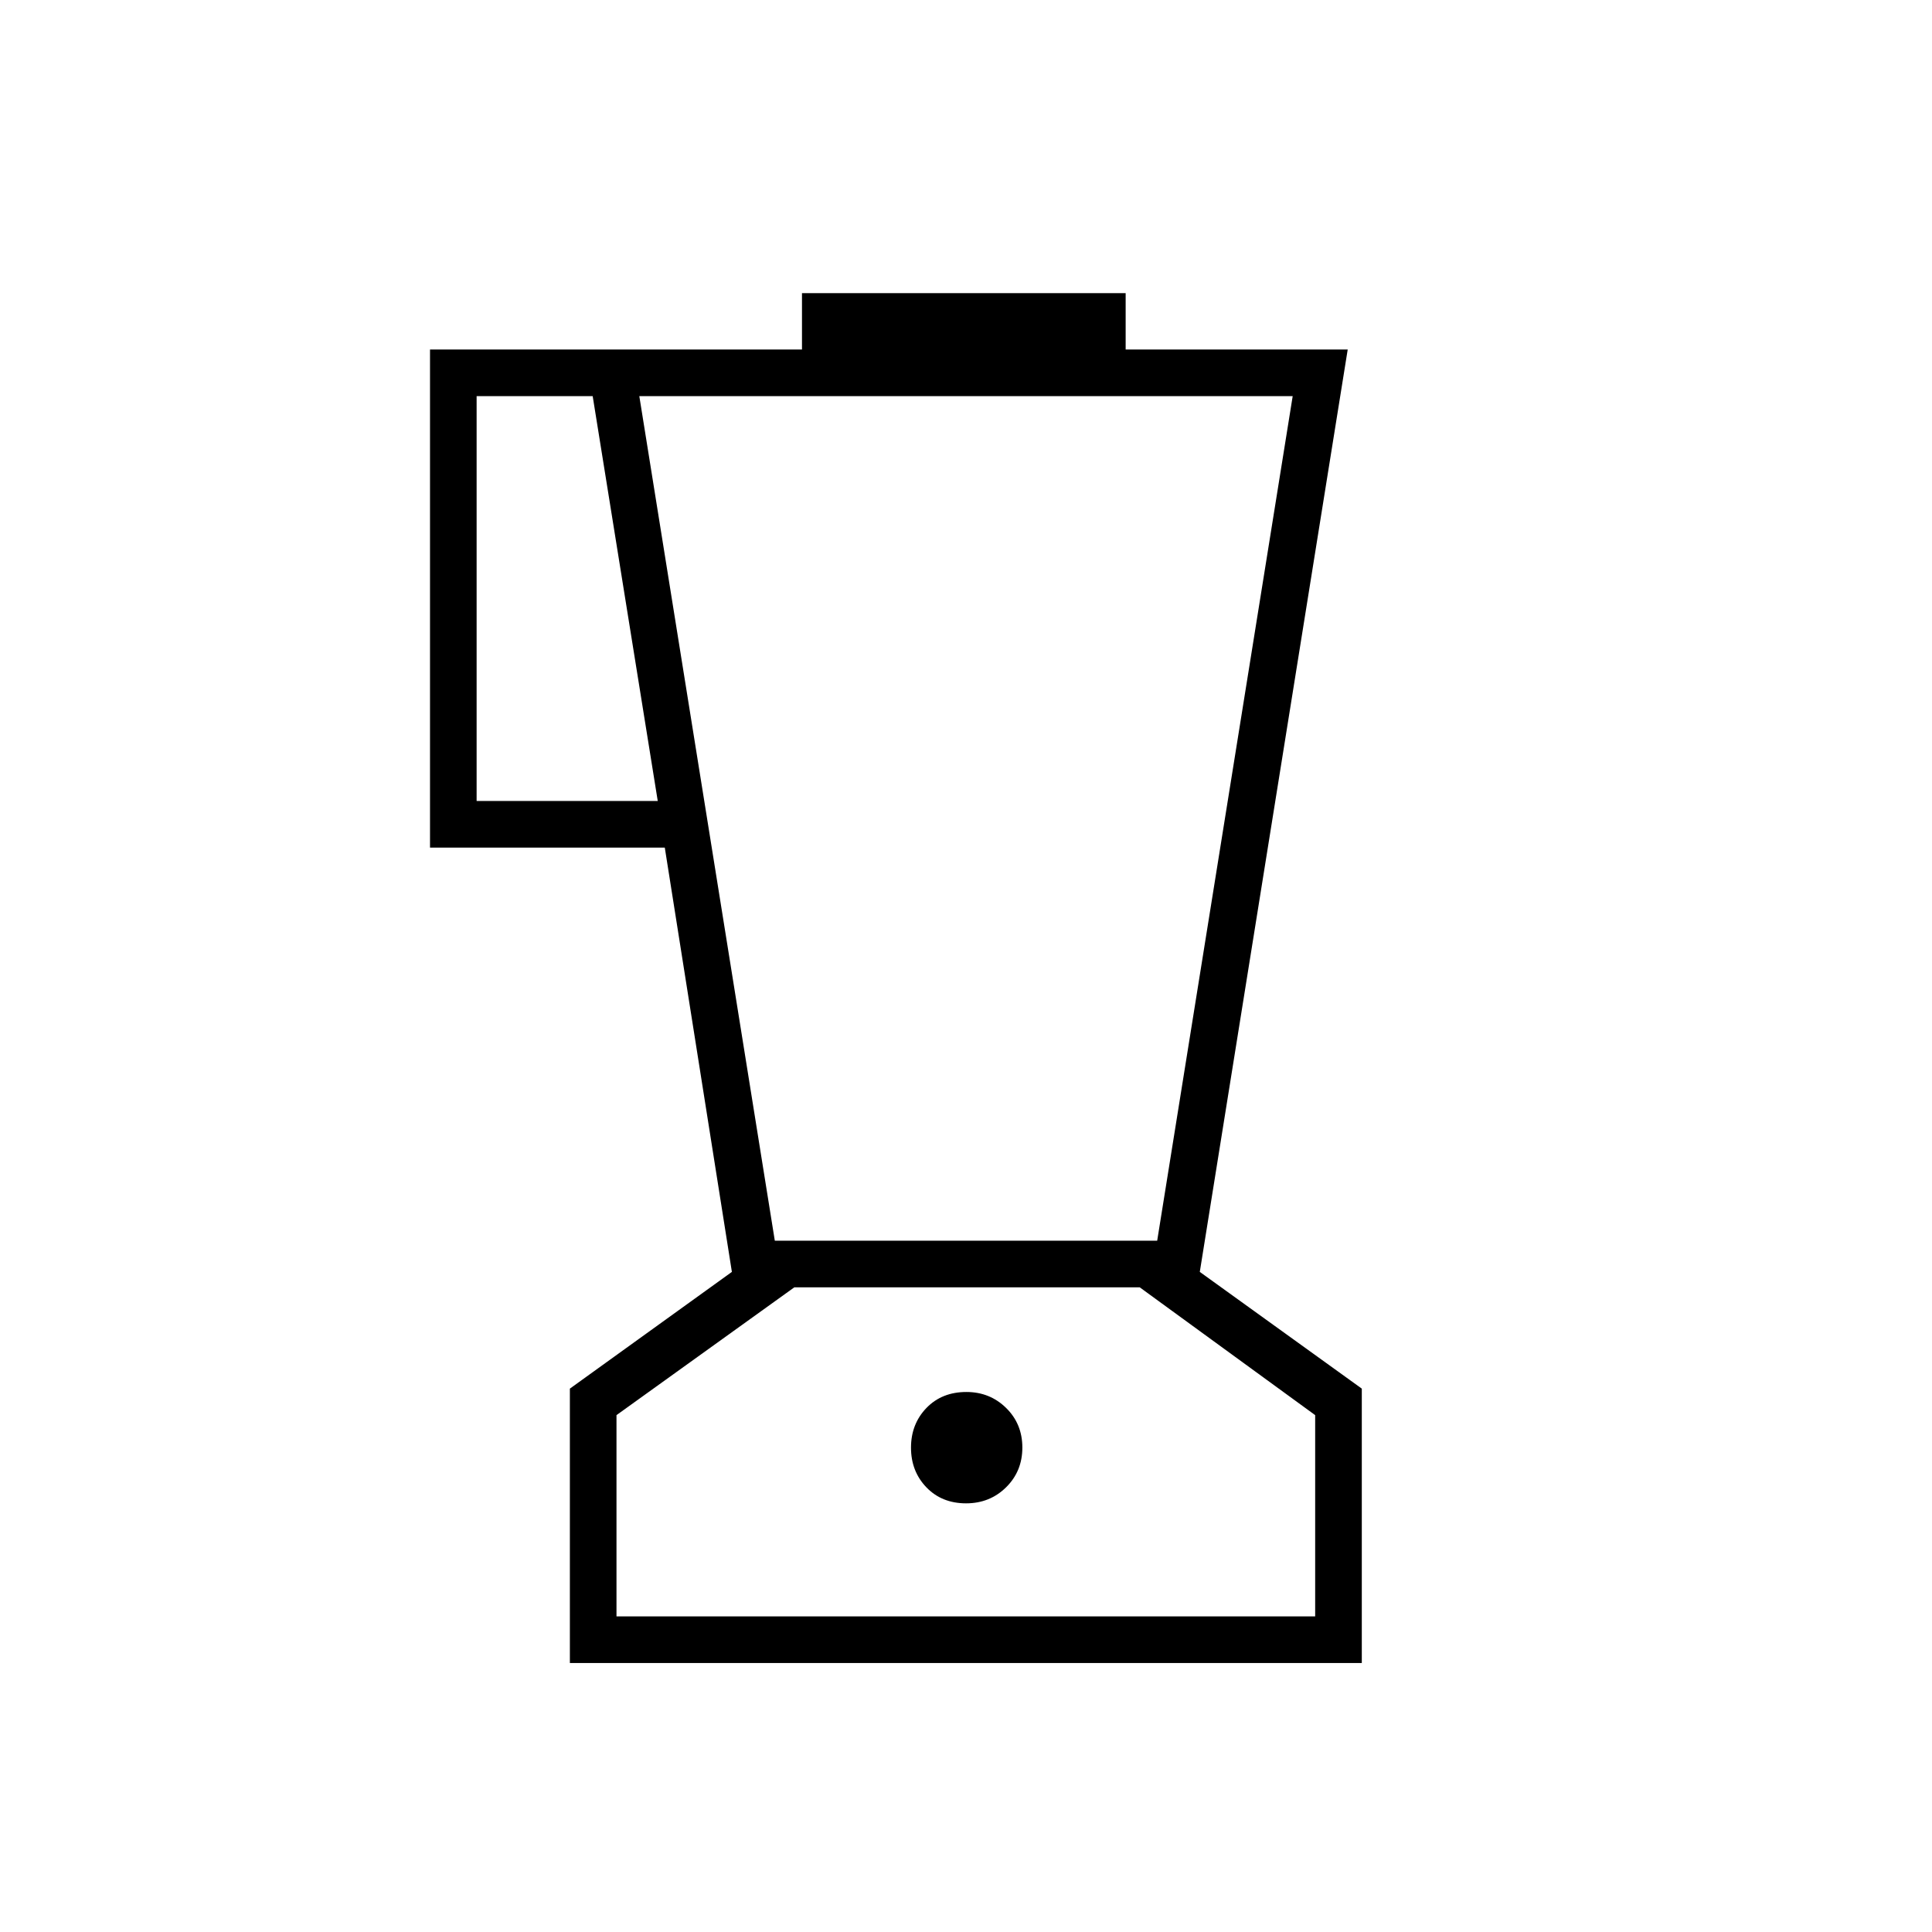 <svg xmlns="http://www.w3.org/2000/svg" height="40" viewBox="0 -960 960 960" width="40"><path d="M283.17-133.67V-270l80.5-58-33.34-210.83H213.67v-247.5H398.5v-28h160.83v28h110.34L596.17-328l80.5 58v136.33h-393.5ZM326.83-562 294.5-763.17h-57.67V-562h90Zm153.22 349q11.78 0 19.87-7.97 8.08-7.97 8.08-19.75 0-11.78-8.09-19.7-8.08-7.91-19.71-7.91-12.2 0-19.87 7.95-7.66 7.96-7.66 19.71 0 11.76 7.65 19.72 7.66 7.95 19.73 7.95ZM385-343.5h190l67.33-419.67H317.67L385-343.5Zm-78.67 186.67H653.5v-100l-87.17-63.5H394.69l-88.36 63.5v100Zm174-82.17Z"/></svg>